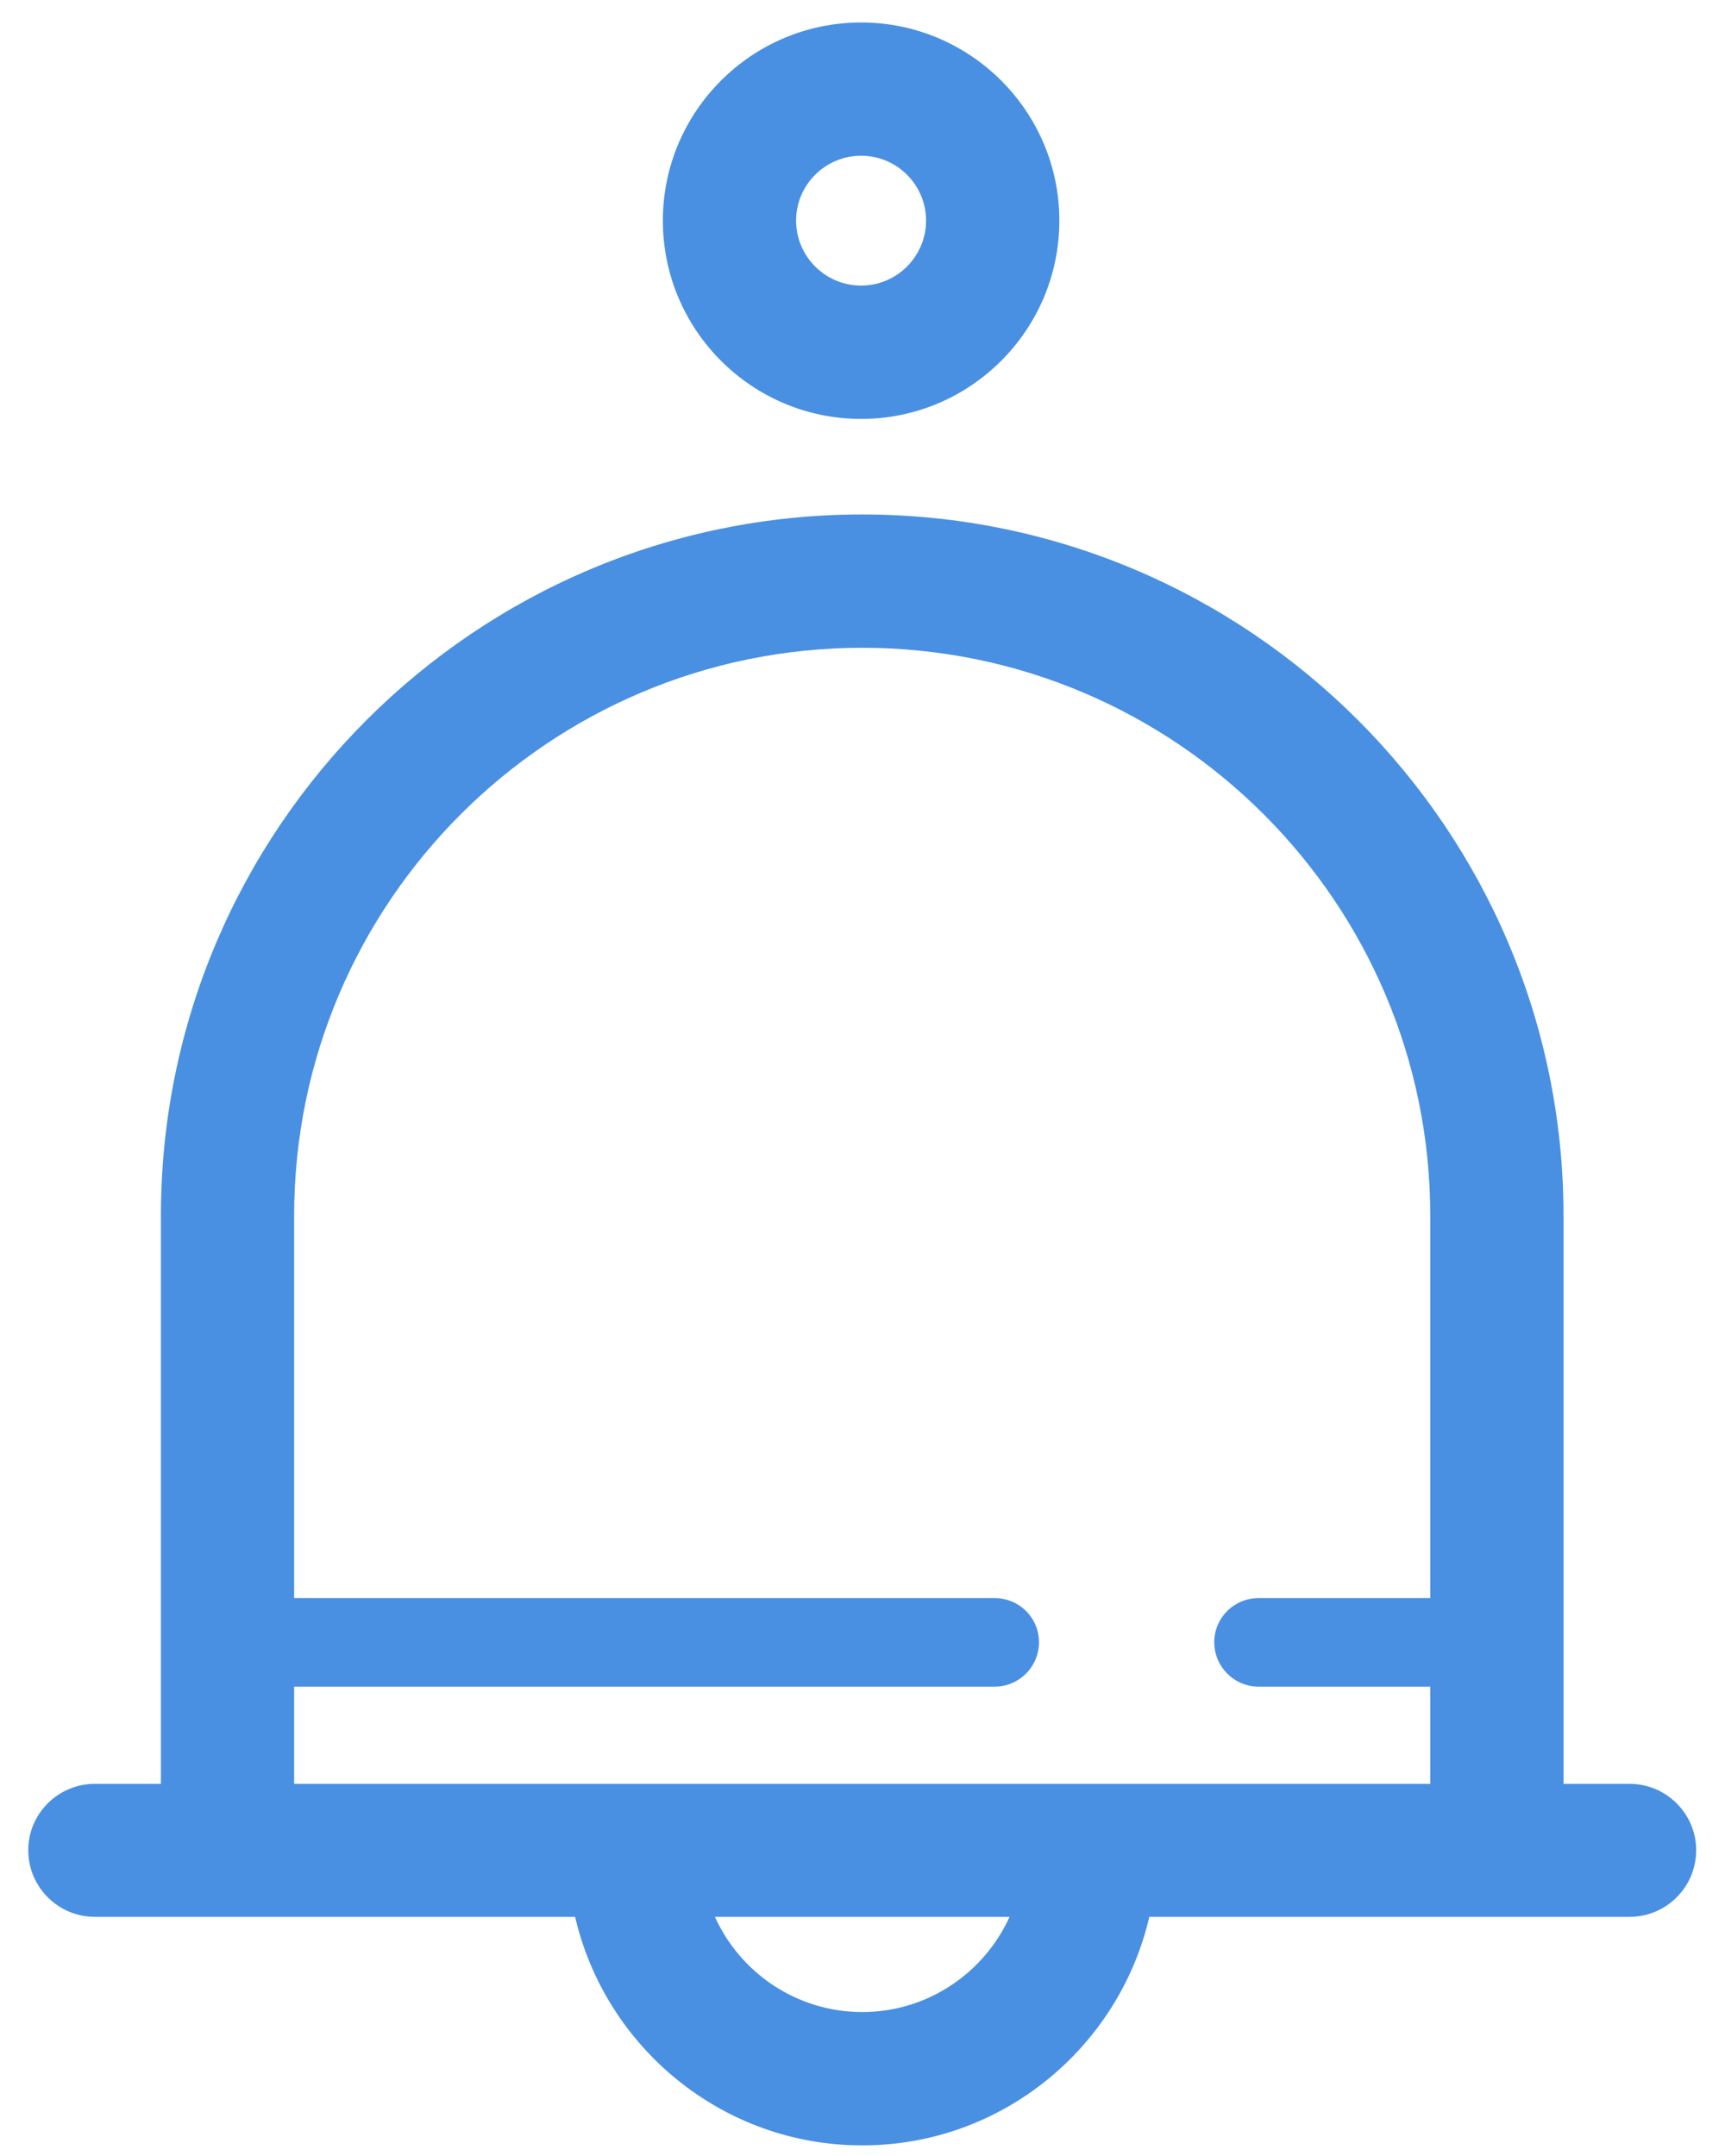 <?xml version="1.0" encoding="UTF-8" standalone="no"?>
<svg width="52px" height="65px" viewBox="0 0 52 65" version="1.1" xmlns="http://www.w3.org/2000/svg" xmlns:xlink="http://www.w3.org/1999/xlink" xmlns:sketch="http://www.bohemiancoding.com/sketch/ns">
    <!-- Generator: Sketch 3.0.4 (8054) - http://www.bohemiancoding.com/sketch -->
    <title>Fill 60 + Fill 61</title>
    <desc>Created with Sketch.</desc>
    <defs></defs>
    <g id="Page-1" stroke="none" stroke-width="1" fill="none" fill-rule="evenodd" sketch:type="MSPage">
        <g id="60_free_icons_by_yegor_shustov" sketch:type="MSLayerGroup" transform="translate(-336, -994)" fill="#4990E2">
            <g id="Fill-60-+-Fill-61" transform="translate(337, 995)" sketch:type="MSShapeGroup">
                <path d="M24.958,3.695 C26.038,3.695 26.916,4.574 26.916,5.65 C26.916,6.73 26.038,7.61 24.958,7.61 C23.877,7.61 22.998,6.73 22.998,5.65 C22.998,4.574 23.877,3.695 24.958,3.695 L24.958,3.695 Z M24.958,11.63 C28.253,11.63 30.934,8.95 30.934,5.65 C30.934,2.359 28.253,-0.322 24.958,-0.322 C21.663,-0.322 18.982,2.359 18.982,5.65 C18.982,8.95 21.663,11.63 24.958,11.63 L24.958,11.63 Z" id="Fill-60"></path>
                <path d="M7.867,49.85 L28.981,49.85 C29.721,49.85 30.32,49.25 30.32,48.51 C30.32,47.77 29.721,47.18 28.981,47.18 L7.867,47.18 L7.867,35.65 C7.867,26.21 15.549,18.53 24.992,18.53 C34.434,18.53 42.115,26.21 42.115,35.65 L42.115,47.18 L36.943,47.18 C36.203,47.18 35.604,47.77 35.604,48.51 C35.604,49.25 36.203,49.85 36.943,49.85 L42.115,49.85 L42.115,52.78 L7.867,52.78 L7.867,49.85 L7.867,49.85 Z M24.992,59.66 C23.02,59.66 21.316,58.48 20.551,56.79 L29.433,56.79 C28.666,58.48 26.965,59.66 24.992,59.66 L24.992,59.66 Z M48.122,52.78 L46.132,52.78 L46.132,35.65 C46.132,23.99 36.648,14.51 24.992,14.51 C13.334,14.51 3.851,23.99 3.851,35.65 L3.851,52.78 L1.86,52.78 C0.751,52.78 -0.148,53.68 -0.148,54.78 C-0.148,55.89 0.751,56.79 1.86,56.79 L16.337,56.79 C17.251,60.73 20.78,63.68 24.992,63.68 C29.203,63.68 32.732,60.73 33.646,56.79 L48.122,56.79 C49.231,56.79 50.131,55.89 50.131,54.78 C50.131,53.68 49.231,52.78 48.122,52.78 L48.122,52.78 Z" id="Fill-61"></path>
            </g>
        </g>
    </g>
</svg>